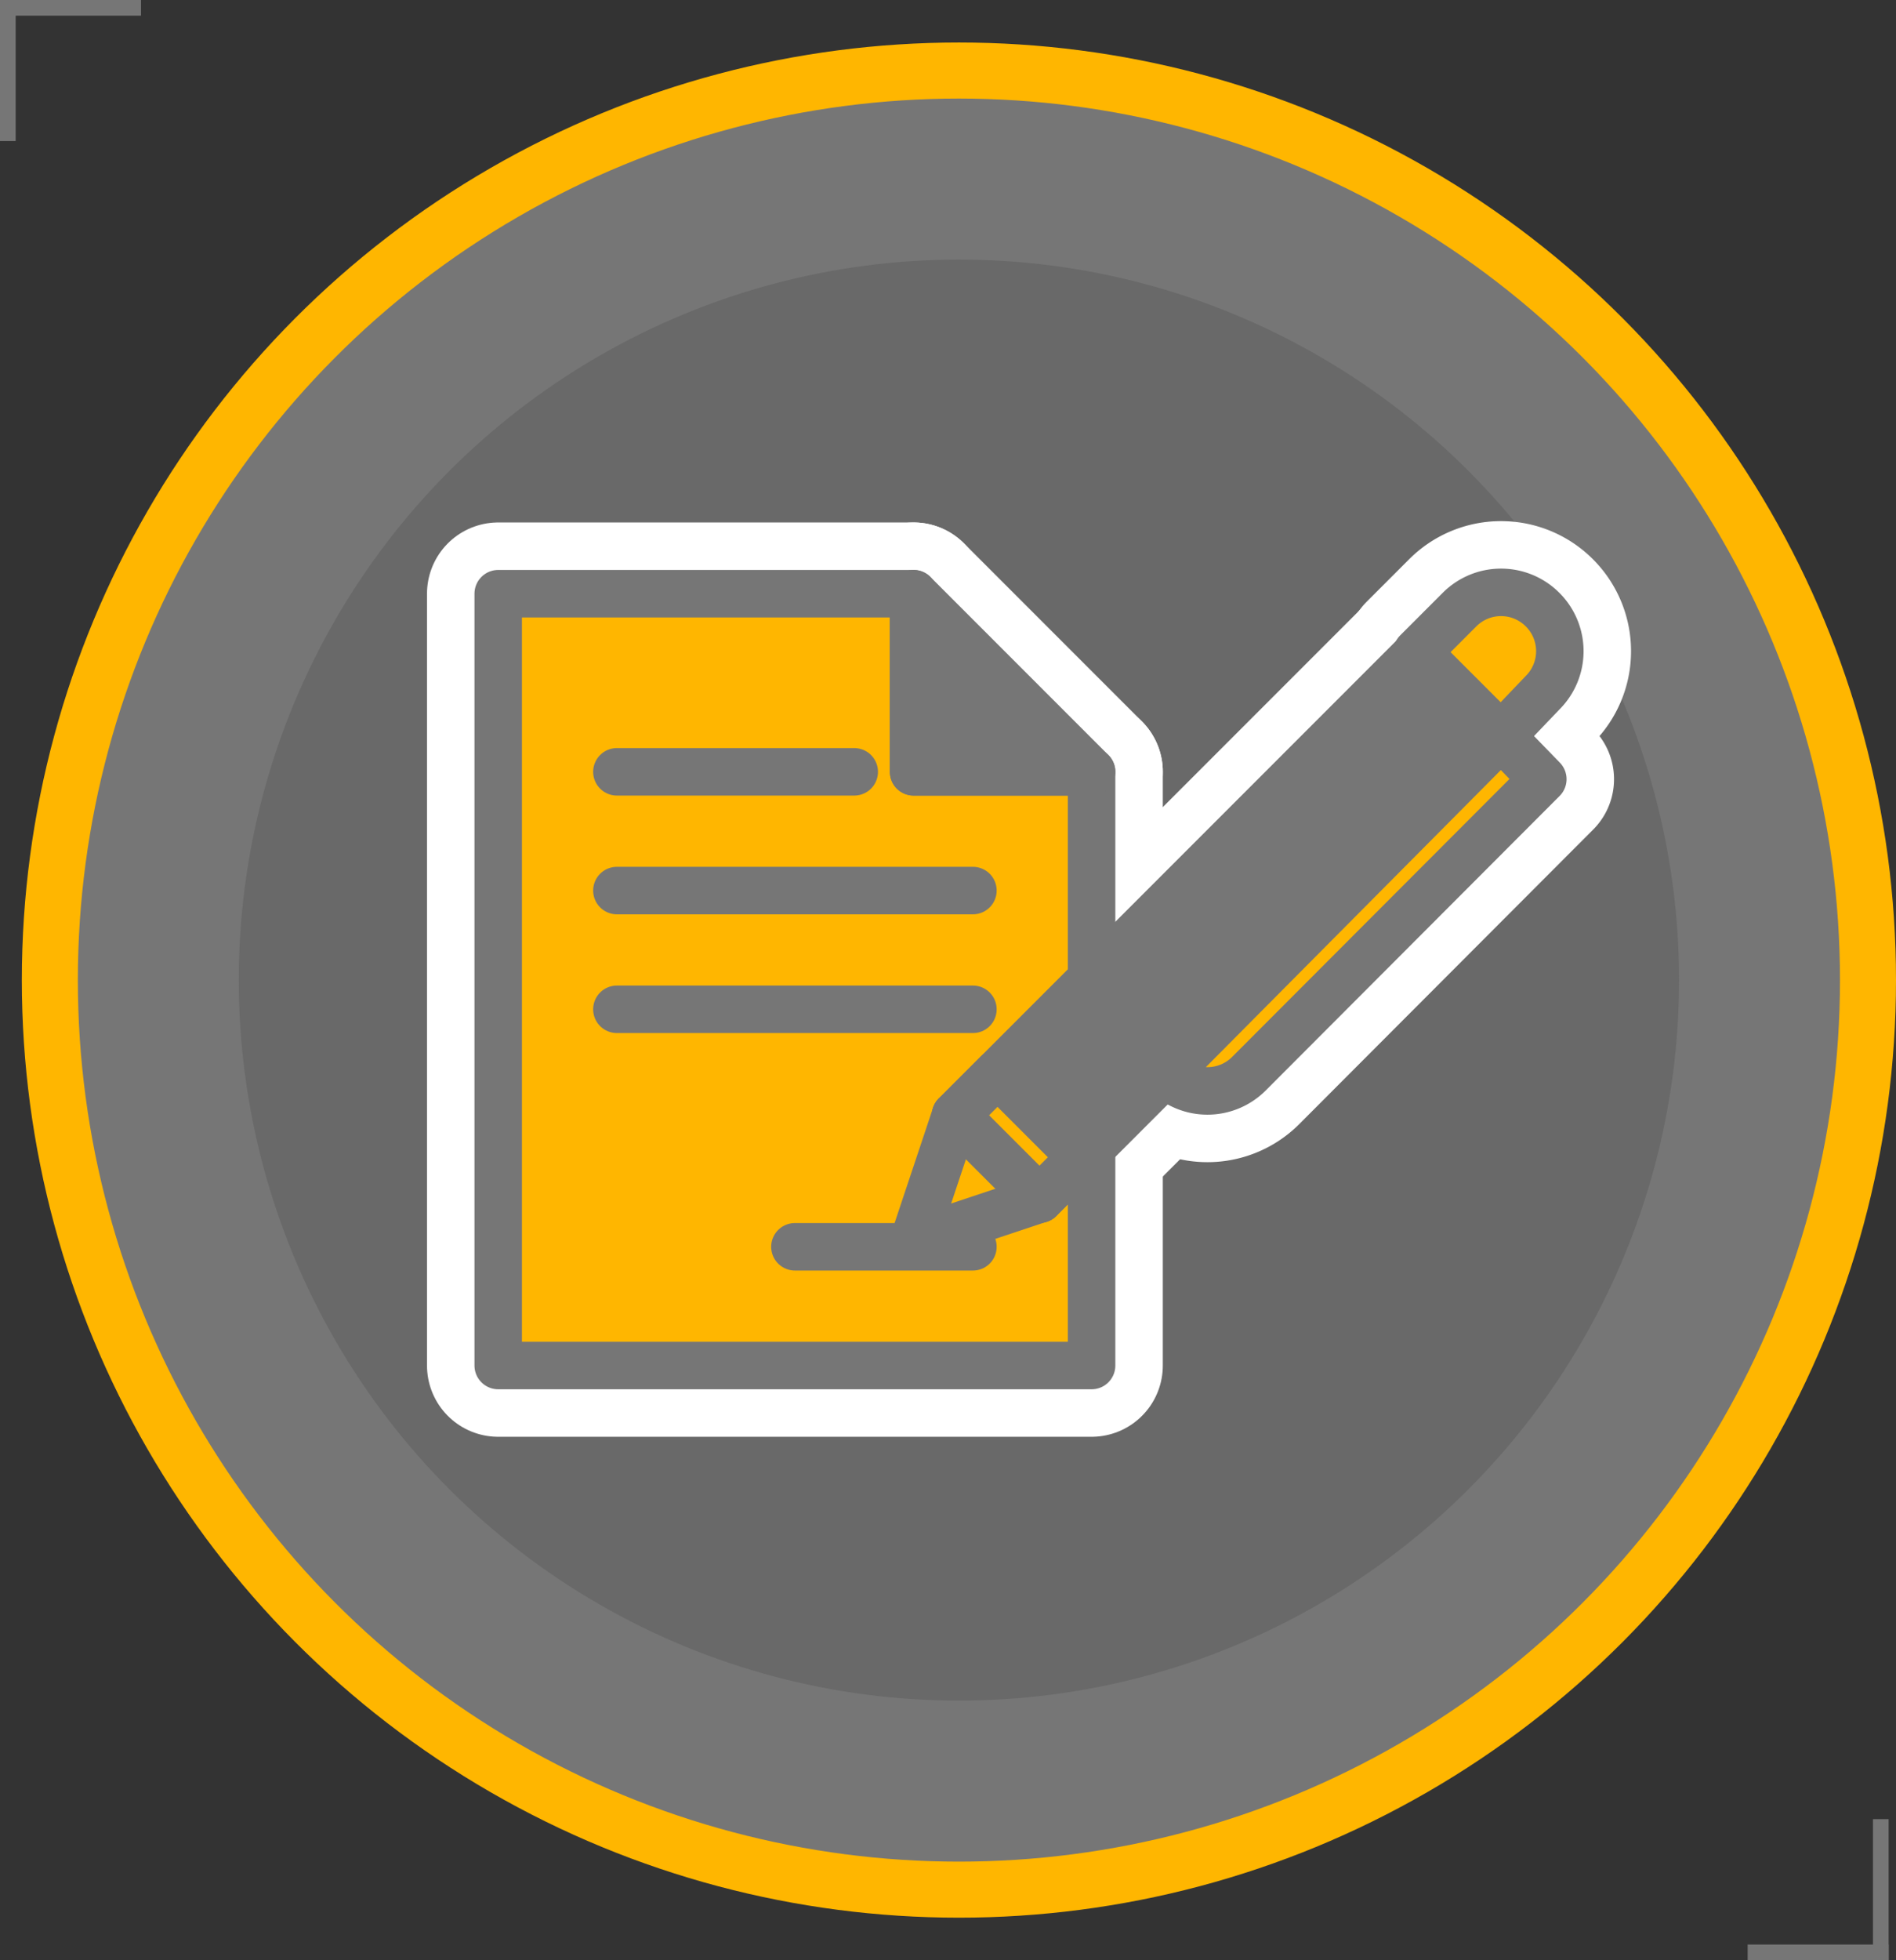 <svg xmlns="http://www.w3.org/2000/svg" viewBox="0 0 79.88 82.54"><rect x="0" y="0" width="79.88" height="82.54" fill="#333333" stroke="none"/><defs><style>.cls-1,.cls-3,.cls-6{fill:#767676;}.cls-1{stroke:#ffb600;stroke-miterlimit:10;stroke-width:2.36px;}.cls-2{fill:#696969;}.cls-4,.cls-7{fill:none;}.cls-4{stroke:#fff;stroke-width:6px;}.cls-4,.cls-5,.cls-6,.cls-7{stroke-linecap:round;stroke-linejoin:round;}.cls-5{fill:#ffb600;}.cls-5,.cls-6,.cls-7{stroke:#767676;stroke-width:2px;}</style></defs><title>icon-pen</title><g id="Layer_2" data-name="Layer 2"><g id="texts"><circle class="cls-1" cx="40.4" cy="41.27" r="38.3"/><circle class="cls-2" cx="40.4" cy="41.27" r="30.34"/><rect class="cls-3" width="0.66" height="5.94"/><rect class="cls-3" x="2.64" y="-2.64" width="0.66" height="5.94" transform="translate(2.64 3.3) rotate(-90)"/><rect class="cls-3" x="76.27" y="79.24" width="0.66" height="5.94" transform="translate(-5.61 158.81) rotate(-90)"/><rect class="cls-3" x="78.91" y="76.6" width="0.66" height="5.94"/><polygon class="cls-4" points="38.49 25 20.99 25 20.99 57.5 45.99 57.5 45.99 32.5 38.49 32.5 38.49 25"/><polygon class="cls-4" points="38.49 25 45.99 32.5 38.49 32.5 38.49 25"/><line class="cls-4" x1="25.99" y1="32.5" x2="35.99" y2="32.5"/><line class="cls-4" x1="25.99" y1="37.5" x2="40.99" y2="37.5"/><line class="cls-4" x1="25.99" y1="42.5" x2="40.99" y2="42.5"/><line class="cls-4" x1="33.49" y1="52.5" x2="40.99" y2="52.5"/><rect class="cls-4" x="38" y="36.5" width="27.5" height="5" transform="translate(-12.42 48.02) rotate(-45)"/><polygon class="cls-4" points="38.49 52.26 40.26 46.96 43.8 50.49 38.49 52.26"/><path class="cls-4" d="M63.24,31l-3.54-3.54,1.79-1.79a2.47,2.47,0,0,1,3.5,0l0,0a2.47,2.47,0,0,1,0,3.5Z"/><path class="cls-4" d="M49.12,45.21l0,0L63.24,31,65,32.81,52.62,45.21A2.47,2.47,0,0,1,49.12,45.21Z"/><rect class="cls-4" x="41.66" y="45.34" width="2.5" height="5" transform="translate(-21.26 44.36) rotate(-45)"/><polygon class="cls-5" points="38.49 25 20.99 25 20.99 57.5 45.99 57.5 45.99 32.5 38.49 32.5 38.49 25"/><polygon class="cls-6" points="38.49 25 45.99 32.5 38.49 32.5 38.49 25"/><line class="cls-7" x1="25.99" y1="32.5" x2="35.99" y2="32.5"/><line class="cls-7" x1="25.99" y1="37.5" x2="40.99" y2="37.5"/><line class="cls-7" x1="25.99" y1="42.5" x2="40.99" y2="42.5"/><line class="cls-7" x1="33.49" y1="52.5" x2="40.99" y2="52.5"/><rect class="cls-6" x="38" y="36.5" width="27.5" height="5" transform="translate(-12.42 48.02) rotate(-45)"/><polygon class="cls-5" points="38.49 52.26 40.26 46.96 43.8 50.49 38.49 52.26"/><path class="cls-5" d="M63.24,31l-3.54-3.54,1.79-1.79a2.47,2.47,0,0,1,3.5,0l0,0a2.47,2.47,0,0,1,0,3.5Z"/><path class="cls-5" d="M49.12,45.21l0,0L63.24,31,65,32.81,52.62,45.21A2.47,2.47,0,0,1,49.12,45.21Z"/><rect class="cls-5" x="41.66" y="45.34" width="2.5" height="5" transform="translate(-21.26 44.36) rotate(-45)"/></g></g></svg>